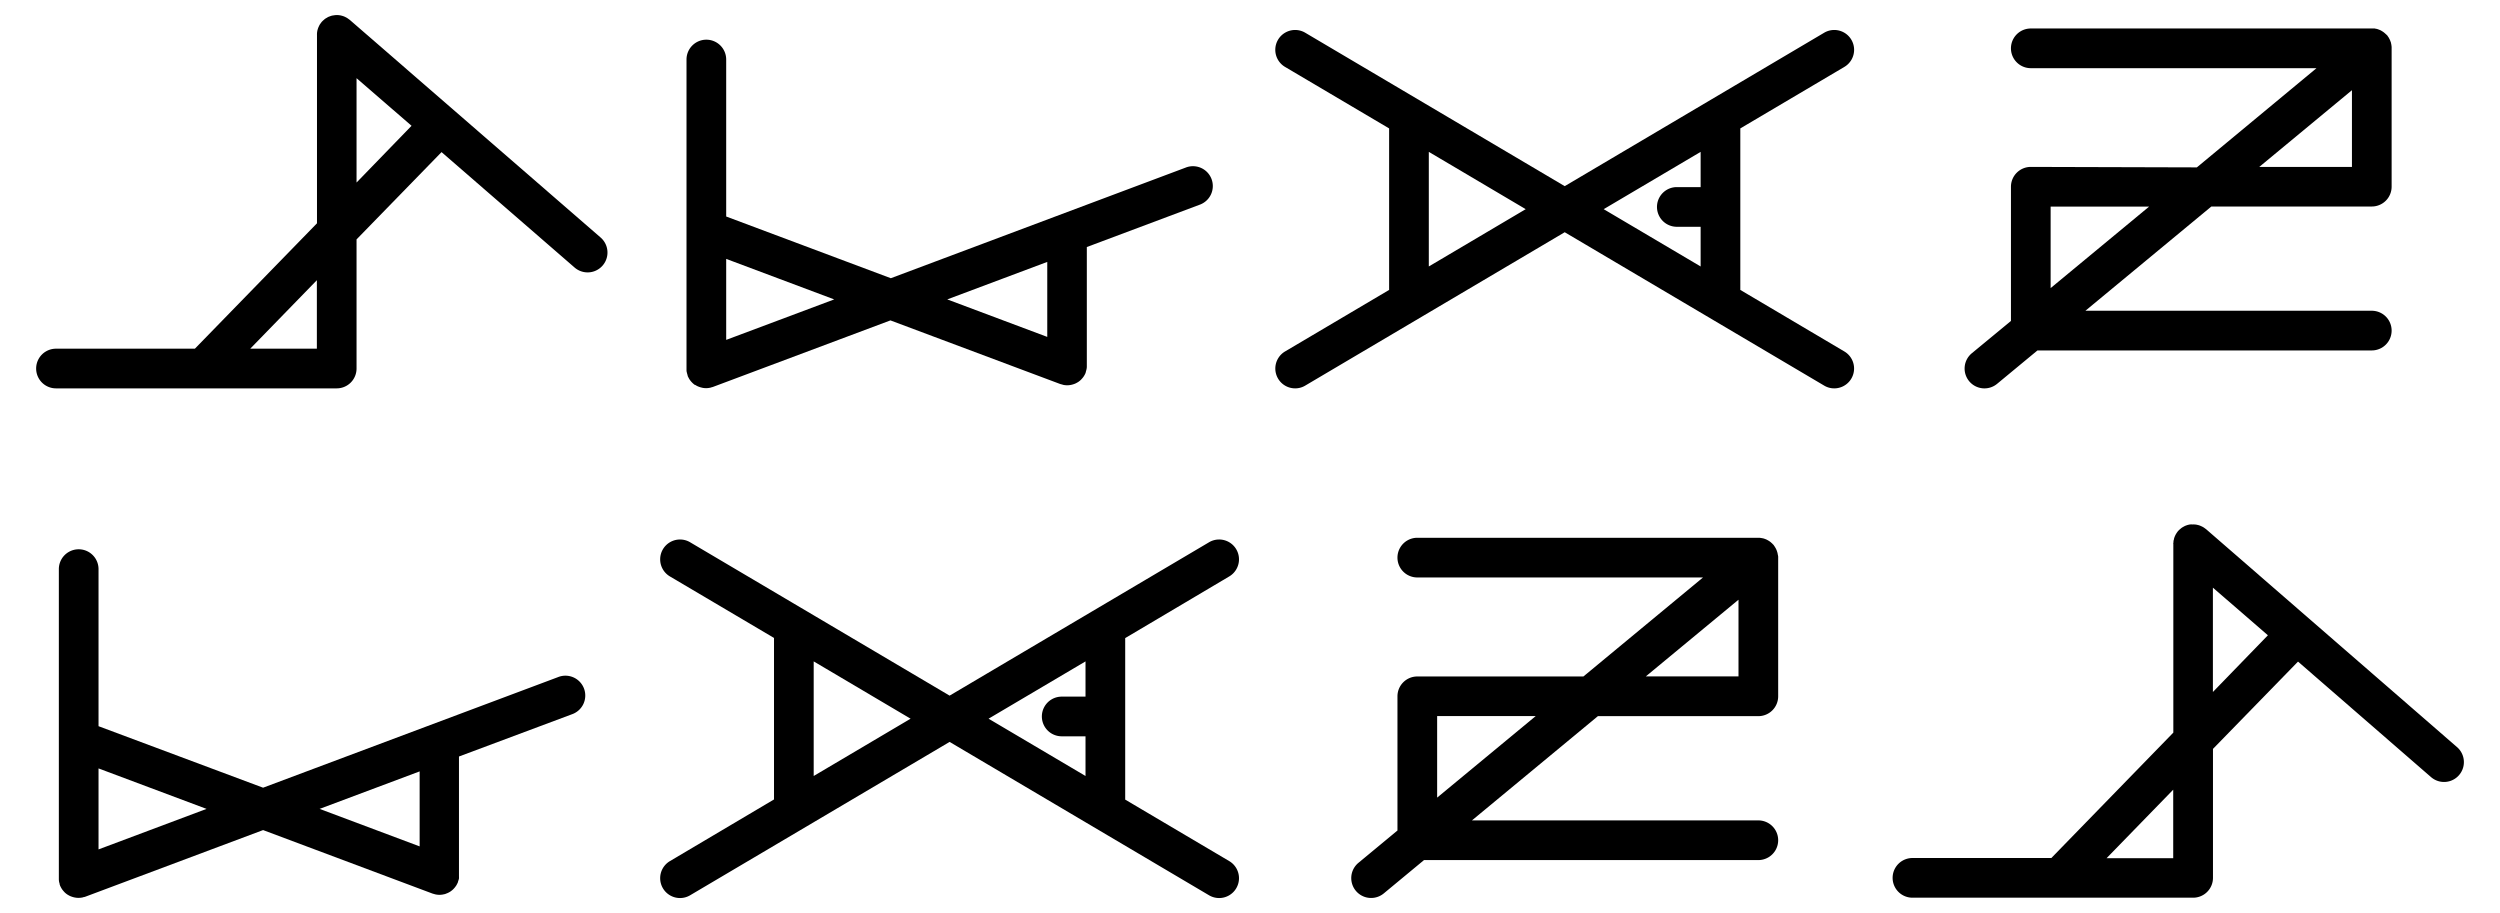 <svg xmlns="http://www.w3.org/2000/svg" width="630" height="230" viewBox="0 0 630 230"><path d="M511.76,42.06a5,5,0,0,0-5,5V80.88L496.92,89a5,5,0,1,0,6.38,7.7l10.14-8.39h84.25a5,5,0,0,0,0-10H525.52l31.74-26.27h40.43a5,5,0,0,0,5-5V12.11c0-.08,0-.16,0-.23a4.52,4.52,0,0,0-.06-.53,3.4,3.4,0,0,0-.09-.46c0-.16-.09-.31-.14-.47s-.12-.31-.19-.46L602,9.55a4.27,4.27,0,0,0-.3-.44c0-.06-.08-.13-.13-.19s-.11-.1-.16-.16L601,8.39c-.12-.1-.24-.21-.37-.3s-.26-.18-.4-.26a3.62,3.62,0,0,0-.43-.24l-.44-.17a4.26,4.26,0,0,0-.47-.15c-.15,0-.31-.06-.46-.09l-.53,0-.22,0H511.76a5,5,0,0,0,0,10h72l-30.15,25Zm5,30.54V52.06h24.82Zm75.93-49.87V42.06H569.34Z"/><path d="M464.78,16.86a5,5,0,0,0-5.09-8.61L394.31,46.91,328.92,8.25a5,5,0,1,0-5.09,8.61l26.23,15.5v40.7L323.83,88.57a5,5,0,0,0,2.55,9.3,4.9,4.9,0,0,0,2.54-.7l65.39-38.65,65.38,38.65a4.92,4.92,0,0,0,2.54.7,5,5,0,0,0,2.55-9.3L438.56,73.06V32.36ZM360.06,67.15V38.27l24.42,14.44Zm68.5-20h-6a5,5,0,0,0,0,10h6v10L404.13,52.71l24.43-14.44Z"/><path d="M178,10a5,5,0,0,0-5,5V92.87c0,.12,0,.23,0,.34s0,.37.06.55a5.36,5.36,0,0,0,.14.54,3,3,0,0,0,.09.32,1,1,0,0,0,0,.1,2.59,2.59,0,0,0,.14.29,5.21,5.21,0,0,0,.28.52,2.2,2.2,0,0,0,.17.25,3.88,3.88,0,0,0,.4.49l.17.18a5.1,5.1,0,0,0,.67.56l.1,0a4.22,4.22,0,0,0,.66.36l.28.11a4.43,4.43,0,0,0,.59.18l.28.07a5.28,5.28,0,0,0,.9.09,5,5,0,0,0,.94-.1c.13,0,.26-.07.38-.1s.29-.07.43-.12l44.71-16.76,42.7,16a3.45,3.45,0,0,0,.43.12L268,97a5,5,0,0,0,.94.09,4.43,4.43,0,0,0,.9-.09,2.3,2.3,0,0,0,.28-.06,5.76,5.76,0,0,0,.59-.18l.28-.11a7,7,0,0,0,.66-.36l.1-.06a5,5,0,0,0,.67-.55l.17-.19A4.63,4.63,0,0,0,273,95c.06-.09.12-.17.17-.26a3.15,3.15,0,0,0,.28-.51,2.75,2.75,0,0,0,.14-.3l0-.09a2,2,0,0,0,.09-.33,4.75,4.75,0,0,0,.14-.54,3.31,3.31,0,0,0,.06-.54c0-.12,0-.23,0-.35V62.25l28.38-10.64a5,5,0,1,0-3.51-9.36L224.49,70.11,183,54.56V15A5,5,0,0,0,178,10Zm85.91,56V84.9l-25.2-9.45Zm-53.69,9.45L183,85.65V65.24Z"/><path d="M448,139.74a3.73,3.73,0,0,0-.09-.46,4.26,4.26,0,0,0-.15-.47,3,3,0,0,0-.19-.46,4,4,0,0,0-.22-.4c-.09-.16-.19-.3-.29-.45s-.08-.13-.13-.19-.11-.1-.16-.15a2.65,2.65,0,0,0-.38-.37,2.6,2.6,0,0,0-.36-.3,3.62,3.62,0,0,0-.41-.27l-.42-.23a4.22,4.22,0,0,0-.45-.18,3.68,3.68,0,0,0-.47-.15l-.46-.08a4.35,4.35,0,0,0-.52-.06l-.22,0H357.16a5,5,0,0,0,0,10h72l-30.14,24.95H357.16a5,5,0,0,0-5,5v33.82l-9.83,8.14a5,5,0,0,0,6.38,7.71l10.14-8.4H443.1a5,5,0,0,0,0-10H370.93l31.74-26.27H443.1a5,5,0,0,0,5-5V140.5a1.81,1.81,0,0,0,0-.23A3.17,3.17,0,0,0,448,139.74ZM362.16,201V180.45H387Zm52.59-30.55,23.35-19.32v19.32Z"/><path d="M309.77,145.26a5,5,0,0,0-5.09-8.61L239.3,175.3l-65.39-38.65a5,5,0,1,0-5.09,8.61l26.23,15.5v40.7L168.82,217a5,5,0,0,0,5.09,8.61l65.39-38.65,65.38,38.65a5,5,0,0,0,5.09-8.61l-26.22-15.5v-40.7ZM205.05,195.55V166.67l24.42,14.44Zm68.5-20h-6a5,5,0,0,0,0,10h6v10l-24.43-14.44,24.43-14.44Z"/><path d="M140.61,170.64,66.3,198.5,24.83,183V143.42a5,5,0,0,0-10,0v77.84c0,.12,0,.23,0,.35a4.93,4.93,0,0,0,.05.54,4.75,4.75,0,0,0,.14.54c0,.11,0,.22.09.33l0,.09a2.75,2.75,0,0,0,.14.3c.09.18.18.35.28.51l.17.26c.13.17.26.33.4.48l.17.19a5,5,0,0,0,.67.55l.1.06a7,7,0,0,0,.66.36l.29.11a5.58,5.58,0,0,0,.58.18,2.3,2.3,0,0,0,.28.06,4.58,4.58,0,0,0,.9.09,5.17,5.17,0,0,0,1-.09l.37-.11c.15,0,.29-.06.44-.11L66.3,209.18l42.69,16c.14.05.29.08.43.12s.25.08.38.1a5.09,5.09,0,0,0,.94.1,5.5,5.5,0,0,0,.91-.09l.28-.07c.19,0,.39-.11.58-.18l.28-.11a4.83,4.83,0,0,0,.67-.36l.09-.06a5,5,0,0,0,.67-.55l.17-.18a4.74,4.74,0,0,0,.4-.49l.18-.25c.1-.17.19-.34.28-.52s.09-.19.13-.29l.05-.1c0-.11,0-.22.08-.32a5.44,5.44,0,0,0,.15-.54,5.35,5.35,0,0,0,0-.55c0-.11,0-.22,0-.34V190.64L144.12,180a5,5,0,1,0-3.51-9.36ZM24.83,214.05V193.64l27.22,10.2Zm80.92-.76-25.21-9.45,25.21-9.45Z"/><path d="M88.13,5c-.07-.06-.16-.1-.23-.16a4.37,4.37,0,0,0-.44-.31,3.23,3.23,0,0,0-.41-.22,3,3,0,0,0-.45-.2,4.42,4.42,0,0,0-.48-.15,3.41,3.41,0,0,0-.46-.1,4.52,4.52,0,0,0-.53-.06l-.28,0h-.17a4.78,4.78,0,0,0-.53.06l-.45.07a4.42,4.42,0,0,0-.48.15l-.44.16a4.49,4.49,0,0,0-.42.24c-.14.08-.29.16-.42.25a3.27,3.27,0,0,0-.35.3,3.33,3.33,0,0,0-.39.36.68.68,0,0,0-.12.12,2,2,0,0,0-.17.23c-.11.14-.21.28-.31.43s-.15.28-.22.42-.14.29-.2.45-.1.31-.15.47-.07.31-.1.46a4.93,4.93,0,0,0-.05.54,2.4,2.4,0,0,0,0,.28V56.27L49.11,87.87h-35a5,5,0,0,0,0,10H84.85a5,5,0,0,0,5-5V60.33l21.42-22L144.8,67.42a5,5,0,0,0,6.56-7.56ZM79.85,87.87H63.06L79.85,70.61ZM89.85,46V19.7l13.86,12Z"/><path d="M555.93,133.35c-.07-.06-.15-.1-.23-.16a4.91,4.91,0,0,0-.44-.31c-.13-.08-.27-.15-.41-.22l-.45-.2a4.42,4.42,0,0,0-.48-.15l-.45-.1a4.93,4.93,0,0,0-.54-.05,2.4,2.4,0,0,0-.28,0l-.16,0a4.93,4.93,0,0,0-.54,0,3.54,3.54,0,0,0-.45.08,4.34,4.34,0,0,0-.48.14c-.14.06-.29.1-.44.17l-.42.23a4.78,4.78,0,0,0-.42.26l-.35.29a4.59,4.59,0,0,0-.39.37,1.31,1.31,0,0,0-.12.11c-.07.07-.11.16-.17.23a4.27,4.27,0,0,0-.3.44,3.3,3.3,0,0,0-.23.41c-.07.15-.14.3-.2.46a3.64,3.64,0,0,0-.14.47c0,.15-.08.3-.11.46s0,.35-.05.53,0,.18,0,.28v47.53l-30.74,31.6h-35a5,5,0,0,0,0,10h70.73a5,5,0,0,0,5-5V188.72l21.43-22,33.52,29.11a5,5,0,1,0,6.56-7.55Zm-8.28,82.91H530.86L547.65,199Zm10-41.88V148.09l13.86,12Z"/></svg>
